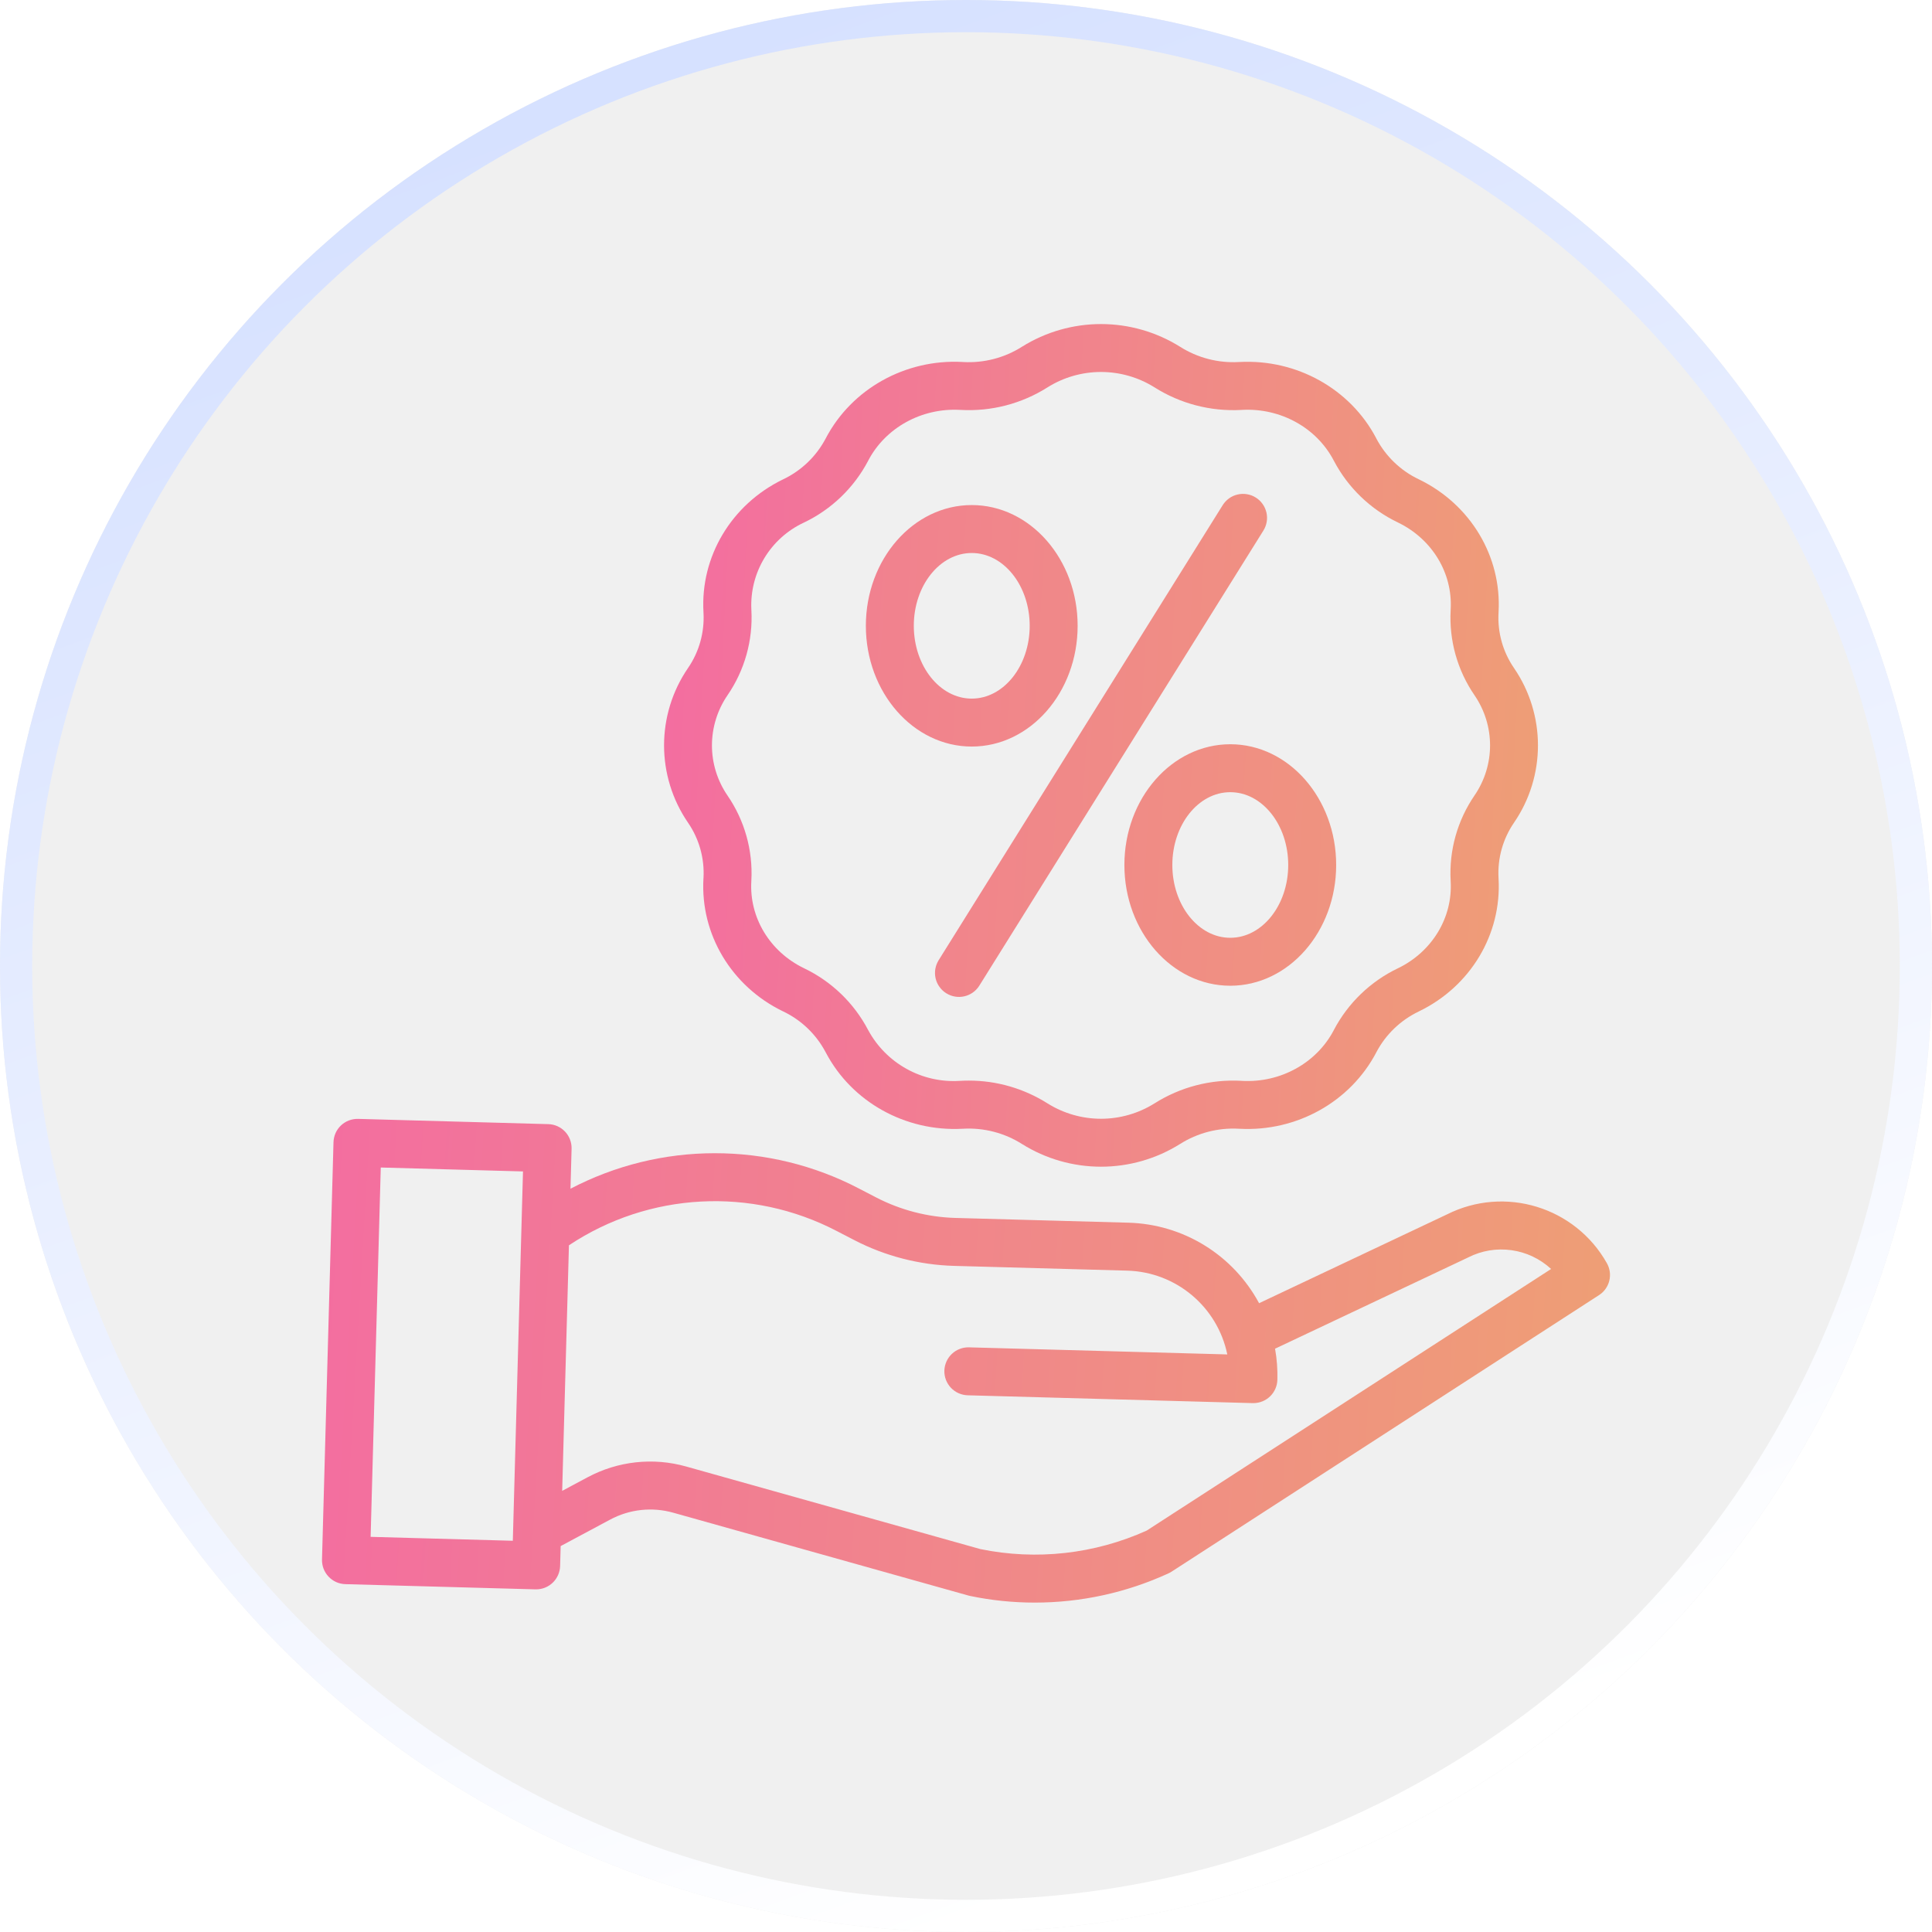 <svg width="60" height="60" viewBox="0 0 60 60" fill="none" xmlns="http://www.w3.org/2000/svg">
<g filter="url(#filter0_b_62_6248)">
<circle cx="30" cy="30" r="30" fill="#E7E7E7" fill-opacity="0.64"/>
<circle cx="30" cy="30" r="29.5" stroke="url(#paint0_linear_62_6248)"/>
</g>
<g clip-path="url(#clip0_62_6248)">
<path d="M21.848 27.261L21.846 27.287C21.748 29.013 22.715 30.63 24.31 31.405L24.327 31.413C24.889 31.682 25.35 32.126 25.641 32.678L25.648 32.69C26.452 34.22 28.114 35.148 29.887 35.055L29.914 35.054C30.557 35.018 31.195 35.184 31.739 35.528C32.475 35.989 33.325 36.233 34.193 36.233C35.061 36.233 35.911 35.989 36.647 35.528C37.191 35.184 37.829 35.018 38.472 35.054L38.499 35.055C40.269 35.149 41.934 34.22 42.74 32.687L42.744 32.678C43.035 32.126 43.498 31.681 44.062 31.412L44.075 31.405C45.671 30.63 46.638 29.013 46.539 27.286L46.538 27.262C46.505 26.654 46.674 26.052 47.018 25.55C48.011 24.103 48.011 22.195 47.019 20.747C46.674 20.245 46.505 19.644 46.538 19.036L46.539 19.01C46.638 17.284 45.671 15.667 44.074 14.891L44.059 14.884C43.498 14.616 43.038 14.174 42.746 13.624L42.738 13.607C41.934 12.076 40.269 11.149 38.499 11.242L38.472 11.243C37.829 11.279 37.191 11.113 36.647 10.768H36.647C35.911 10.308 35.06 10.064 34.193 10.064C33.325 10.064 32.475 10.308 31.739 10.768C31.195 11.113 30.557 11.279 29.914 11.243L29.887 11.241C28.117 11.147 26.452 12.076 25.648 13.607L25.642 13.618C25.351 14.171 24.889 14.614 24.326 14.884L24.311 14.891C22.715 15.667 21.748 17.284 21.847 19.01L21.848 19.034C21.881 19.642 21.712 20.244 21.367 20.746C20.375 22.194 20.375 24.102 21.367 25.549C21.712 26.052 21.881 26.653 21.848 27.261ZM22.593 21.592C23.125 20.817 23.386 19.889 23.335 18.95L23.334 18.925C23.308 18.365 23.449 17.811 23.738 17.332C24.028 16.852 24.453 16.47 24.96 16.232L24.973 16.226C25.823 15.819 26.52 15.148 26.959 14.314L26.966 14.3C27.5 13.283 28.619 12.666 29.808 12.729L29.834 12.73C30.785 12.784 31.728 12.539 32.533 12.029C33.03 11.717 33.606 11.552 34.193 11.552C34.78 11.552 35.355 11.717 35.853 12.029C36.657 12.538 37.601 12.783 38.551 12.731L38.577 12.729C39.772 12.667 40.885 13.283 41.418 14.297L41.428 14.316C41.867 15.149 42.563 15.818 43.412 16.225L43.424 16.231C44.477 16.743 45.117 17.8 45.052 18.925L45.051 18.952C45 19.89 45.261 20.818 45.793 21.593C46.107 22.051 46.275 22.593 46.275 23.149C46.275 23.704 46.106 24.246 45.792 24.704C45.261 25.479 45 26.408 45.051 27.346L45.052 27.371C45.117 28.496 44.477 29.553 43.424 30.066L43.413 30.071C42.562 30.479 41.865 31.15 41.425 31.986L41.42 31.997C40.885 33.014 39.768 33.631 38.578 33.568L38.552 33.566C37.601 33.513 36.657 33.758 35.852 34.268C35.355 34.579 34.78 34.744 34.193 34.744C33.606 34.744 33.031 34.579 32.533 34.268C31.801 33.804 30.953 33.558 30.087 33.559C30.003 33.559 29.918 33.561 29.834 33.566L29.808 33.567C29.233 33.604 28.66 33.475 28.157 33.196C27.653 32.918 27.239 32.501 26.965 31.995L26.957 31.981C26.519 31.148 25.823 30.479 24.975 30.072L24.961 30.065C23.907 29.553 23.268 28.495 23.333 27.371L23.334 27.345C23.385 26.407 23.124 25.478 22.592 24.704C22.278 24.245 22.11 23.703 22.11 23.148C22.111 22.593 22.279 22.05 22.593 21.592V21.592Z" fill="url(#paint1_linear_62_6248)" fill-opacity="0.6"/>
<path d="M29.388 30.847C29.737 31.065 30.196 30.959 30.414 30.61L39.236 16.477C39.288 16.394 39.322 16.302 39.339 16.205C39.355 16.109 39.352 16.01 39.33 15.915C39.307 15.819 39.267 15.729 39.21 15.65C39.153 15.57 39.081 15.502 38.998 15.451C38.915 15.399 38.823 15.364 38.727 15.348C38.63 15.332 38.531 15.335 38.436 15.357C38.341 15.379 38.251 15.419 38.171 15.476C38.092 15.533 38.024 15.605 37.972 15.688L29.15 29.821C29.099 29.904 29.064 29.996 29.047 30.093C29.031 30.189 29.034 30.288 29.056 30.383C29.078 30.479 29.119 30.569 29.176 30.648C29.233 30.728 29.305 30.796 29.388 30.847H29.388ZM30.178 23.185C31.992 23.185 33.467 21.503 33.467 19.434C33.467 17.366 31.992 15.685 30.178 15.685C28.365 15.685 26.89 17.367 26.89 19.435C26.89 21.503 28.365 23.185 30.178 23.185V23.185ZM30.178 17.174C31.171 17.174 31.978 18.188 31.978 19.435C31.978 20.681 31.171 21.696 30.178 21.696C29.186 21.696 28.379 20.681 28.379 19.434C28.379 18.188 29.186 17.174 30.178 17.174ZM34.919 26.863C34.919 28.931 36.394 30.613 38.207 30.613C40.021 30.613 41.496 28.931 41.496 26.863C41.496 24.796 40.021 23.113 38.208 23.113C36.394 23.113 34.919 24.794 34.919 26.863ZM40.007 26.863C40.007 28.109 39.2 29.124 38.207 29.124C37.215 29.124 36.408 28.109 36.408 26.863C36.408 25.616 37.215 24.602 38.207 24.602C39.2 24.602 40.007 25.616 40.007 26.863ZM49.903 39.229C48.917 37.479 46.73 36.813 44.936 37.715L39.102 40.472C38.706 39.736 38.123 39.117 37.412 38.678C36.701 38.239 35.886 37.996 35.051 37.972L29.666 37.824C28.813 37.799 27.976 37.583 27.218 37.192L26.67 36.908C25.288 36.187 23.751 35.812 22.192 35.814C20.633 35.815 19.098 36.194 17.717 36.917L17.751 35.676C17.754 35.578 17.737 35.481 17.702 35.389C17.668 35.298 17.615 35.214 17.548 35.143C17.48 35.072 17.4 35.015 17.311 34.975C17.221 34.935 17.125 34.913 17.027 34.911L11.122 34.748C11.024 34.746 10.927 34.762 10.835 34.797C10.744 34.832 10.66 34.885 10.589 34.952C10.518 35.019 10.461 35.1 10.421 35.189C10.382 35.278 10.36 35.375 10.357 35.472L10 48.432C9.998 48.53 10.014 48.627 10.049 48.718C10.084 48.81 10.137 48.893 10.204 48.964C10.271 49.035 10.352 49.093 10.441 49.133C10.53 49.172 10.627 49.194 10.724 49.197L16.63 49.359H16.65C16.844 49.359 17.03 49.284 17.169 49.148C17.308 49.013 17.389 48.829 17.395 48.635L17.412 48.015L18.946 47.194C19.548 46.87 20.252 46.793 20.91 46.979L30.071 49.55C30.087 49.555 30.103 49.558 30.119 49.562C30.782 49.701 31.457 49.77 32.133 49.77C33.566 49.771 34.982 49.462 36.284 48.864C36.316 48.849 36.347 48.833 36.377 48.814L49.659 40.221C49.819 40.118 49.933 39.958 49.978 39.774C50.024 39.59 49.997 39.395 49.903 39.229ZM11.51 47.728L11.825 36.258L16.242 36.38L15.926 47.85L11.51 47.728ZM35.613 47.533C33.995 48.263 32.188 48.465 30.449 48.109L21.313 45.545C20.285 45.254 19.184 45.375 18.243 45.881L17.459 46.3L17.669 38.674C20.153 37.021 23.339 36.852 25.985 38.23L26.533 38.514C27.491 39.009 28.547 39.282 29.625 39.313L35.01 39.461C36.523 39.504 37.808 40.581 38.115 42.063L30.093 41.843C29.995 41.84 29.898 41.857 29.807 41.892C29.715 41.926 29.632 41.979 29.561 42.046C29.49 42.114 29.433 42.194 29.393 42.283C29.353 42.373 29.331 42.469 29.328 42.567C29.326 42.664 29.342 42.762 29.377 42.853C29.412 42.945 29.465 43.028 29.532 43.099C29.599 43.17 29.68 43.227 29.769 43.267C29.858 43.307 29.954 43.329 30.052 43.332L38.905 43.575H38.926C39.12 43.575 39.306 43.499 39.445 43.364C39.584 43.229 39.665 43.045 39.67 42.851C39.679 42.527 39.655 42.204 39.598 41.885L45.581 39.058L45.598 39.049C46.012 38.839 46.481 38.761 46.941 38.826C47.401 38.89 47.83 39.094 48.171 39.409L35.613 47.533Z" fill="url(#paint2_linear_62_6248)" fill-opacity="0.6"/>
</g>
<defs>
<filter id="filter0_b_62_6248" x="-24" y="-24" width="108" height="108" filterUnits="userSpaceOnUse" color-interpolation-filters="sRGB">
<feFlood flood-opacity="0" result="BackgroundImageFix"/>
<feGaussianBlur in="BackgroundImageFix" stdDeviation="12"/>
<feComposite in2="SourceAlpha" operator="in" result="effect1_backgroundBlur_62_6248"/>
<feBlend mode="normal" in="SourceGraphic" in2="effect1_backgroundBlur_62_6248" result="shape"/>
</filter>
<linearGradient id="paint0_linear_62_6248" x1="10.094" y1="5.849" x2="30" y2="60" gradientUnits="userSpaceOnUse">
<stop stop-color="#D6E1FF"/>
<stop offset="1" stop-color="white"/>
</linearGradient>
<linearGradient id="paint1_linear_62_6248" x1="21.162" y1="9.172" x2="49.099" y2="10.63" gradientUnits="userSpaceOnUse">
<stop stop-color="#F5166B"/>
<stop offset="1" stop-color="#ED6923"/>
</linearGradient>
<linearGradient id="paint2_linear_62_6248" x1="10.794" y1="14.164" x2="51.94" y2="16.568" gradientUnits="userSpaceOnUse">
<stop stop-color="#F5166B"/>
<stop offset="1" stop-color="#ED6923"/>
</linearGradient>
<clipPath id="clip0_62_6248">
<rect width="40" height="40" fill="white" transform="translate(10 10)"/>
</clipPath>
</defs>
</svg>
